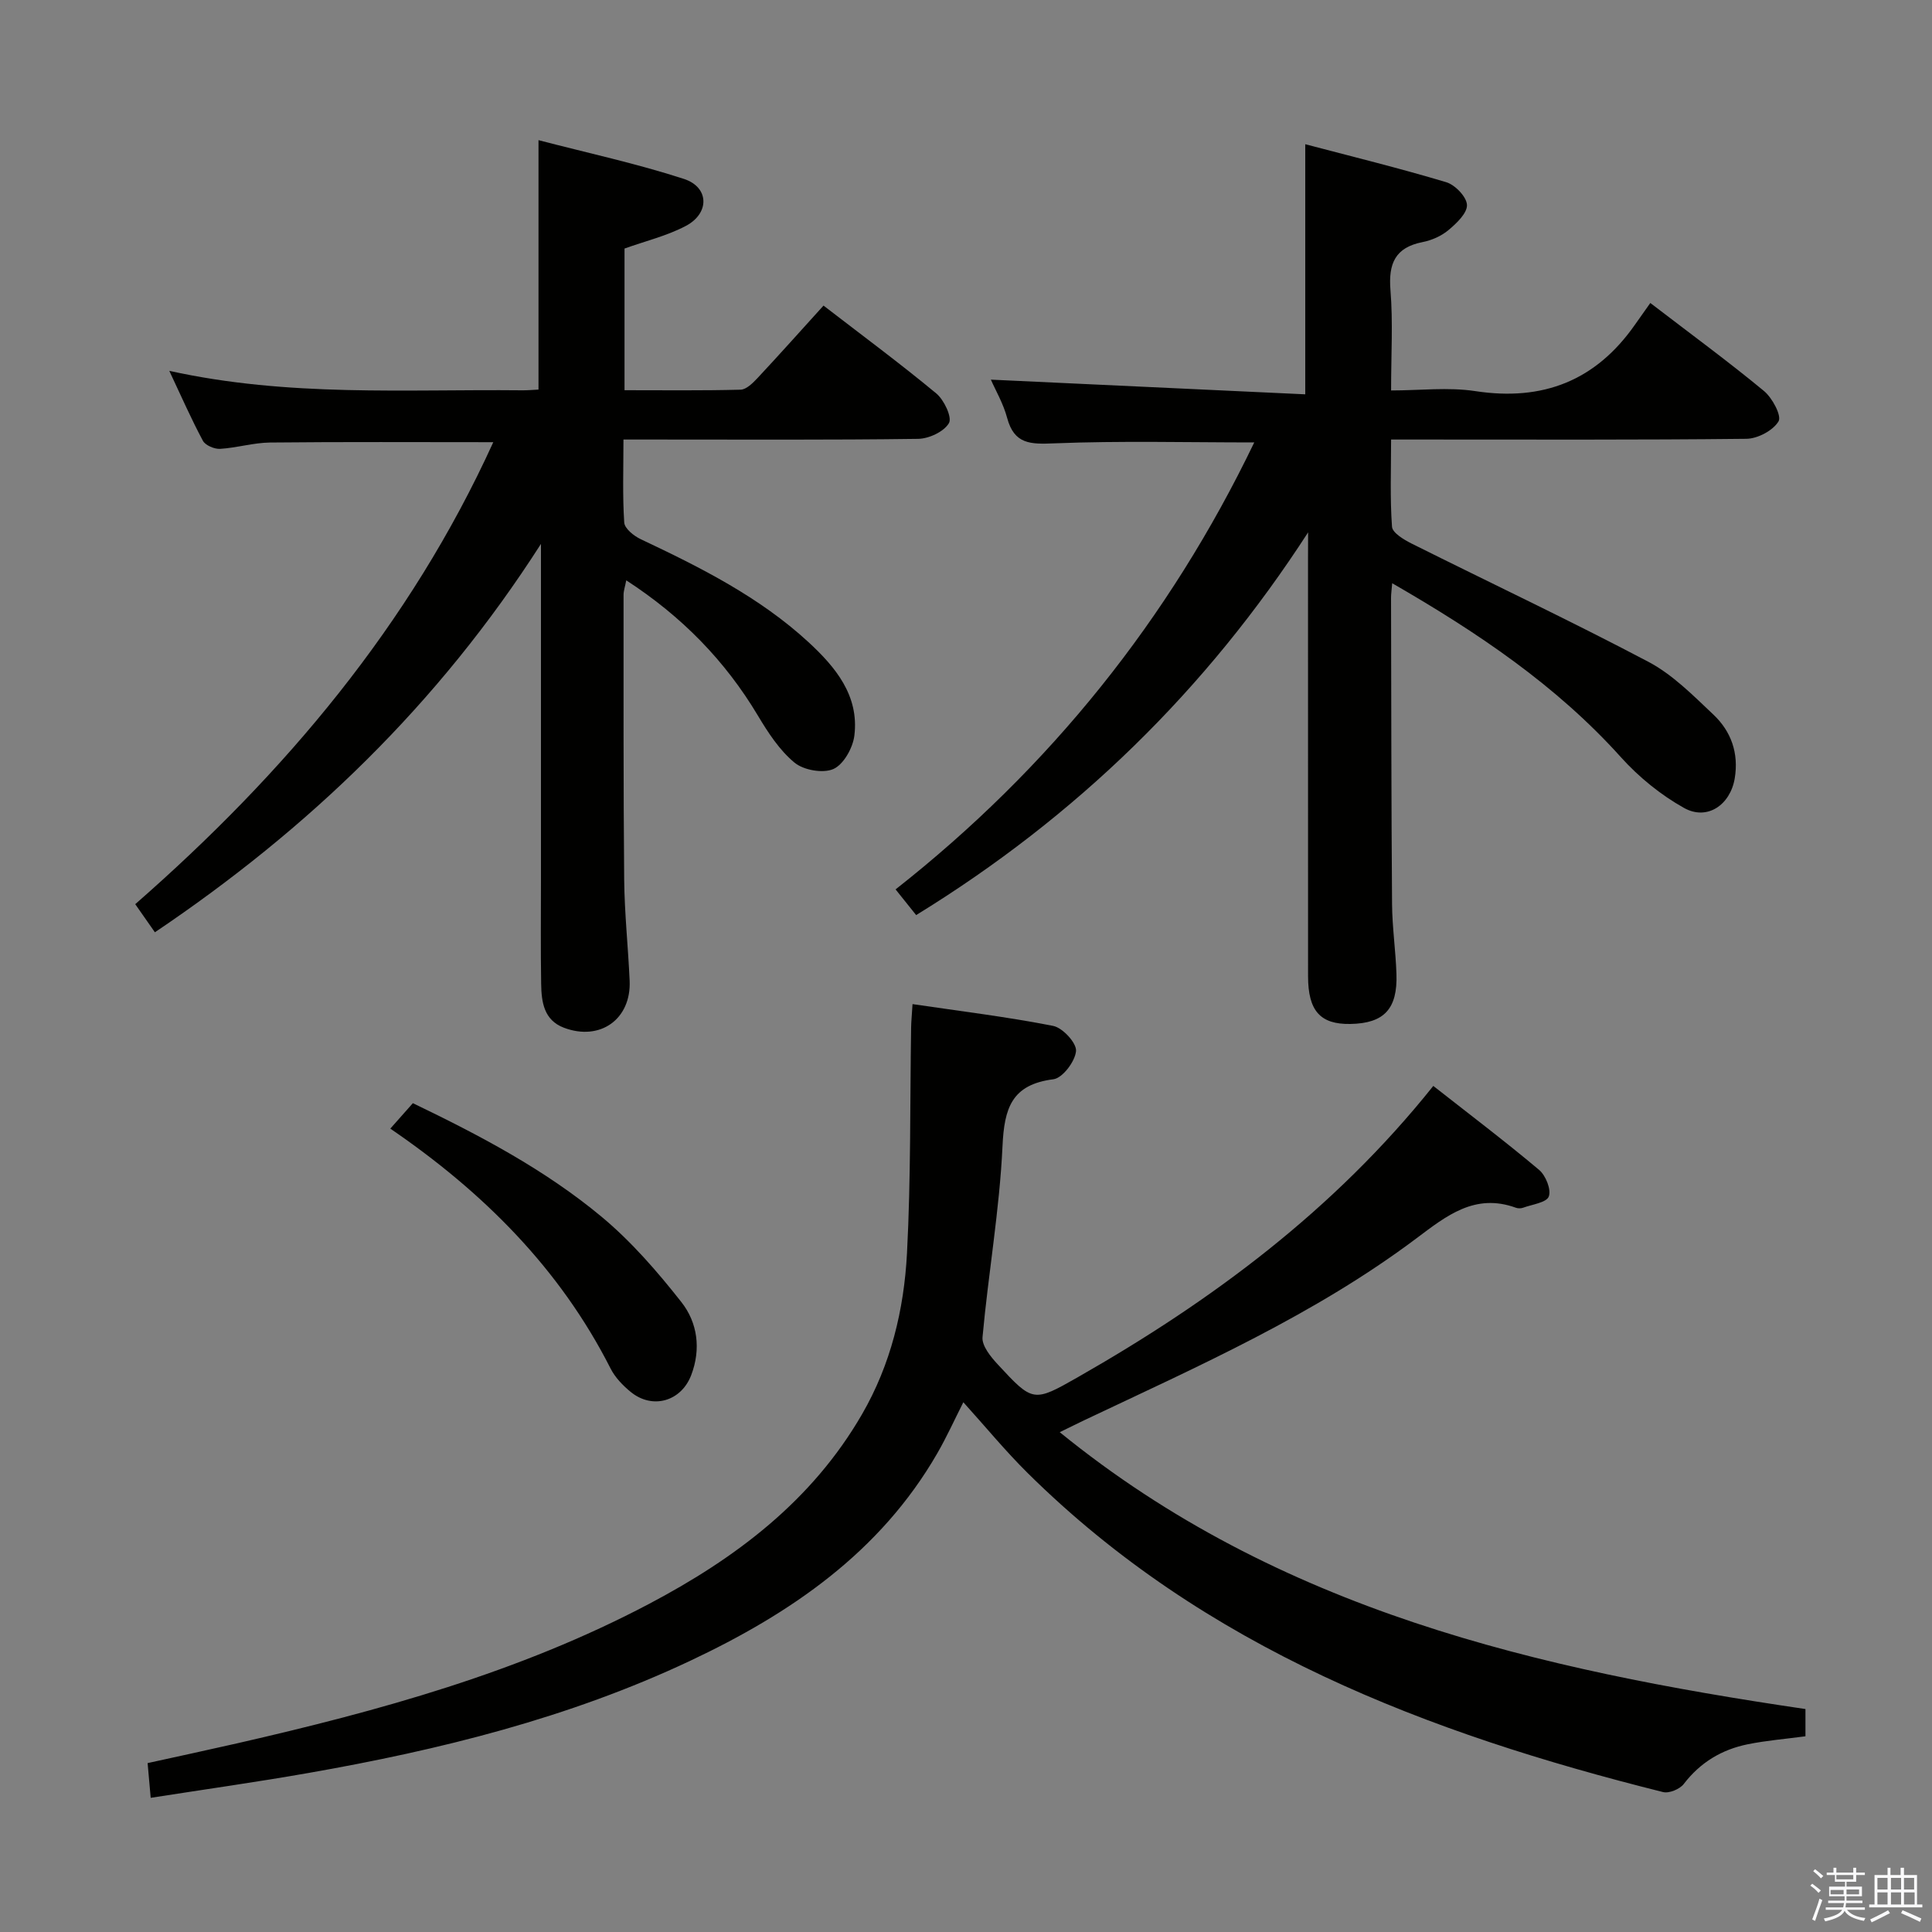 <svg enable-background="new 0 0 400 400" viewBox="0 0 400 400" xmlns="http://www.w3.org/2000/svg"><rect x="0" y="0" width="400" height="400" fill="#808080" stroke="none"/><path d="m374.8 390.4.4-.4c.7.5 1.3 1 1.8 1.4l-.5.5c-.5-.6-1.1-1.1-1.7-1.5zm1 7.3-.6-.3c.5-1.4 1.1-2.8 1.5-4.3.2.1.4.2.6.3-.5 1.3-1 2.8-1.5 4.3zm-.4-10.3.4-.4c.4.3 1 .8 1.7 1.4l-.5.5c-.4-.5-1-1-1.6-1.5zm2.5.3h1.7v-1h.6v1h3.5v-1h.6v1h1.8v.5h-1.8v1.4h-2v1h3.2v2h-3.2v.9h3.3v.5h-3.4c0 .3-.1.6-.1.9h4v.5h-3.7c.7.9 1.9 1.5 3.8 1.7-.1.2-.2.4-.3.6-2.1-.4-3.5-1.1-4-2.1-.4 1-1.8 1.7-4 2.2-.1-.2-.2-.4-.3-.6 2.1-.4 3.4-1 3.8-1.8h-3.4v-.5h3.6c.1-.3.1-.6.2-.9h-3.3v-.5h3.4c0-.3 0-.6 0-.9h-3.2v-2h3.3v-1h-2.1v-1.4h-1.7v-.5zm1.1 3.5v1h2.7c0-.3 0-.4 0-.4 0-.1 0-.2 0-.2 0-.1 0-.2 0-.3h-2.7zm1.2-3v.9h3.5v-.9zm4.7 3h-2.6v.6.4h2.6z" fill="#fafafb"/><path d="m393.6 386.7h.6v1.5h2.7v6.1h1.1v.6h-11v-.6h1.1v-6.1h2.7v-1.5h.6v1.5h2.1v-1.5zm-2.7 8.8.4.6c-1.2.6-2.5 1.3-3.8 1.9-.1-.2-.2-.4-.3-.6 1.2-.6 2.5-1.2 3.7-1.9zm-2.2-6.7v2.4h2.1v-2.4zm0 3v2.5h2.1v-2.5zm2.8-3v2.4h2.1v-2.4zm0 3v2.5h2.1v-2.5zm6 6.1c-1.4-.7-2.7-1.3-3.9-1.8l.3-.6c1.5.6 2.7 1.2 3.9 1.7zm-1.2-9.1h-2.1v2.4h2.1zm-2.1 3v2.5h2.2v-2.5z" fill="#fafafb"/><g fill="#010100"><path d="m31.2 372.22c-.22-2.53-.4-4.49-.64-7.19 6.19-1.36 12.43-2.7 18.66-4.12 29.35-6.72 58.29-14.67 85.12-28.82 17.93-9.45 33.75-21.32 44.13-39.28 5.96-10.3 8.69-21.65 9.31-33.29.82-15.6.61-31.26.86-46.89.02-1.13.14-2.26.29-4.74 9.97 1.47 19.61 2.64 29.11 4.51 1.97.39 4.88 3.54 4.74 5.2-.18 2.15-2.79 5.61-4.69 5.85-8.64 1.1-10.16 5.97-10.53 13.8-.61 13.23-2.94 26.38-4.14 39.6-.16 1.79 1.71 4.08 3.17 5.65 7.27 7.86 7.38 7.87 16.64 2.59 27.68-15.79 52.97-34.54 73.52-60.26 7.42 5.83 14.81 11.42 21.9 17.38 1.37 1.15 2.55 4.07 2.01 5.51-.47 1.27-3.44 1.64-5.33 2.33-.44.16-1.04.16-1.48 0-8.49-3.09-14.39 1.68-20.6 6.34-21.04 15.8-44.99 26.39-68.59 37.57-1.48.7-2.95 1.44-5.25 2.56 45.34 36.89 99.07 49.17 154.39 57.32v5.64c-4.11.55-8.07.87-11.94 1.65-5.38 1.09-9.83 3.75-13.26 8.23-.82 1.07-3.03 1.98-4.28 1.67-48.78-12.19-94.9-29.77-131.57-66.07-4.6-4.55-8.72-9.58-13.3-14.64-1.84 3.64-3.45 7.2-5.4 10.58-11.83 20.52-30.38 33.16-51.17 42.96-25.12 11.84-51.83 18.45-79.04 23.22-10.63 1.87-21.32 3.37-32.64 5.14z"/><path d="m270.83 110.22c-21.1 32.62-47.94 58.83-81.15 79.24-1.35-1.68-2.56-3.2-4.26-5.32 31.94-25.13 56.67-55.97 74.26-92.54-13.95 0-27.71-.36-41.42.19-4.9.2-8.27.22-9.74-5.26-.8-3-2.43-5.77-3.37-7.93 21.48 1 43.1 2.01 65.09 3.04 0-17.61 0-34.13 0-51.78 9.61 2.53 19.47 4.95 29.18 7.86 1.84.55 4.22 3.02 4.3 4.7.07 1.71-2.15 3.81-3.82 5.21-1.46 1.23-3.47 2.12-5.36 2.49-5.71 1.12-7.1 4.46-6.66 9.95.54 6.61.13 13.3.13 20.77 5.97 0 11.84-.72 17.46.14 13.99 2.13 24.92-2.17 33.02-13.74 1.05-1.5 2.11-2.98 3.19-4.51 8.6 6.59 16.24 12.19 23.53 18.22 1.72 1.42 3.7 5.13 3.02 6.28-1.13 1.9-4.31 3.59-6.65 3.62-22.49.25-44.98.15-67.48.15-1.81 0-3.62 0-6.09 0 0 6.21-.24 12.16.19 18.05.09 1.27 2.45 2.68 4.04 3.48 16.34 8.17 32.87 15.96 49.02 24.48 5.03 2.65 9.28 6.97 13.49 10.95 3.66 3.46 5.27 7.96 4.41 13.18-.91 5.49-5.69 8.83-10.51 6.13-4.81-2.69-9.34-6.37-13.04-10.48-13.41-14.91-29.69-25.84-47.37-36.04-.12 1.45-.24 2.22-.24 2.99.05 21.16.05 42.32.21 63.47.04 4.81.75 9.61.91 14.43.25 7.27-2.58 10.24-9.54 10.36-6.23.11-8.76-2.71-8.76-9.89-.01-28.82-.01-57.64-.01-86.47.02-1.81.02-3.61.02-5.42z"/><path d="m111.49 80.66c0-17.21 0-33.8 0-51.64 10.14 2.64 20.28 4.83 30.1 8.02 5.26 1.71 5.37 7.1.43 9.72-3.91 2.07-8.35 3.13-12.72 4.7v29.33c8.15 0 16.1.1 24.03-.11 1.2-.03 2.55-1.39 3.52-2.42 4.54-4.86 8.96-9.82 13.65-14.99 7.95 6.13 15.82 11.95 23.35 18.19 1.61 1.34 3.31 4.94 2.62 6.14-1.03 1.77-4.14 3.23-6.39 3.26-18.33.25-36.66.14-54.99.14-1.8 0-3.6 0-6.01 0 0 5.98-.21 11.6.16 17.18.08 1.25 2 2.79 3.43 3.46 12.36 5.84 24.57 11.96 34.72 21.31 5.58 5.15 10.51 11.06 9.5 19.33-.31 2.55-2.22 5.98-4.33 6.93-2.15.96-6.18.25-8.07-1.32-3.1-2.56-5.47-6.21-7.58-9.74-6.79-11.36-15.73-20.52-27.25-28-.24 1.27-.56 2.14-.56 3.02.01 19.66-.05 39.32.13 58.97.07 6.97.82 13.93 1.13 20.91.35 7.95-6.1 12.57-13.61 9.73-4.17-1.58-4.65-5.36-4.71-9.09-.12-7.16-.04-14.33-.04-21.49 0-22.64 0-45.28 0-69.59-21.3 33.26-48.14 58.99-79.93 80.41-1.4-2-2.61-3.73-4.07-5.82 30.92-27.05 56.9-57.8 74.13-95.65-15.75 0-30.98-.09-46.21.07-3.45.04-6.88 1.1-10.34 1.31-1.19.07-3.06-.72-3.57-1.67-2.39-4.45-4.42-9.09-6.96-14.48 24.75 5.46 48.89 3.78 72.94 4.03 1.13.02 2.26-.09 3.5-.15z"/><path d="m80.81 233.67c1.76-1.99 3.08-3.47 4.67-5.27 13.78 6.63 27.3 13.73 39.05 23.5 6.17 5.13 11.56 11.35 16.54 17.68 3.35 4.25 4.1 9.72 2.04 15.12-2.08 5.45-8.02 7.16-12.52 3.49-1.64-1.34-3.24-3-4.18-4.86-10.5-20.69-26.34-36.5-45.6-49.66z"/></g></svg>